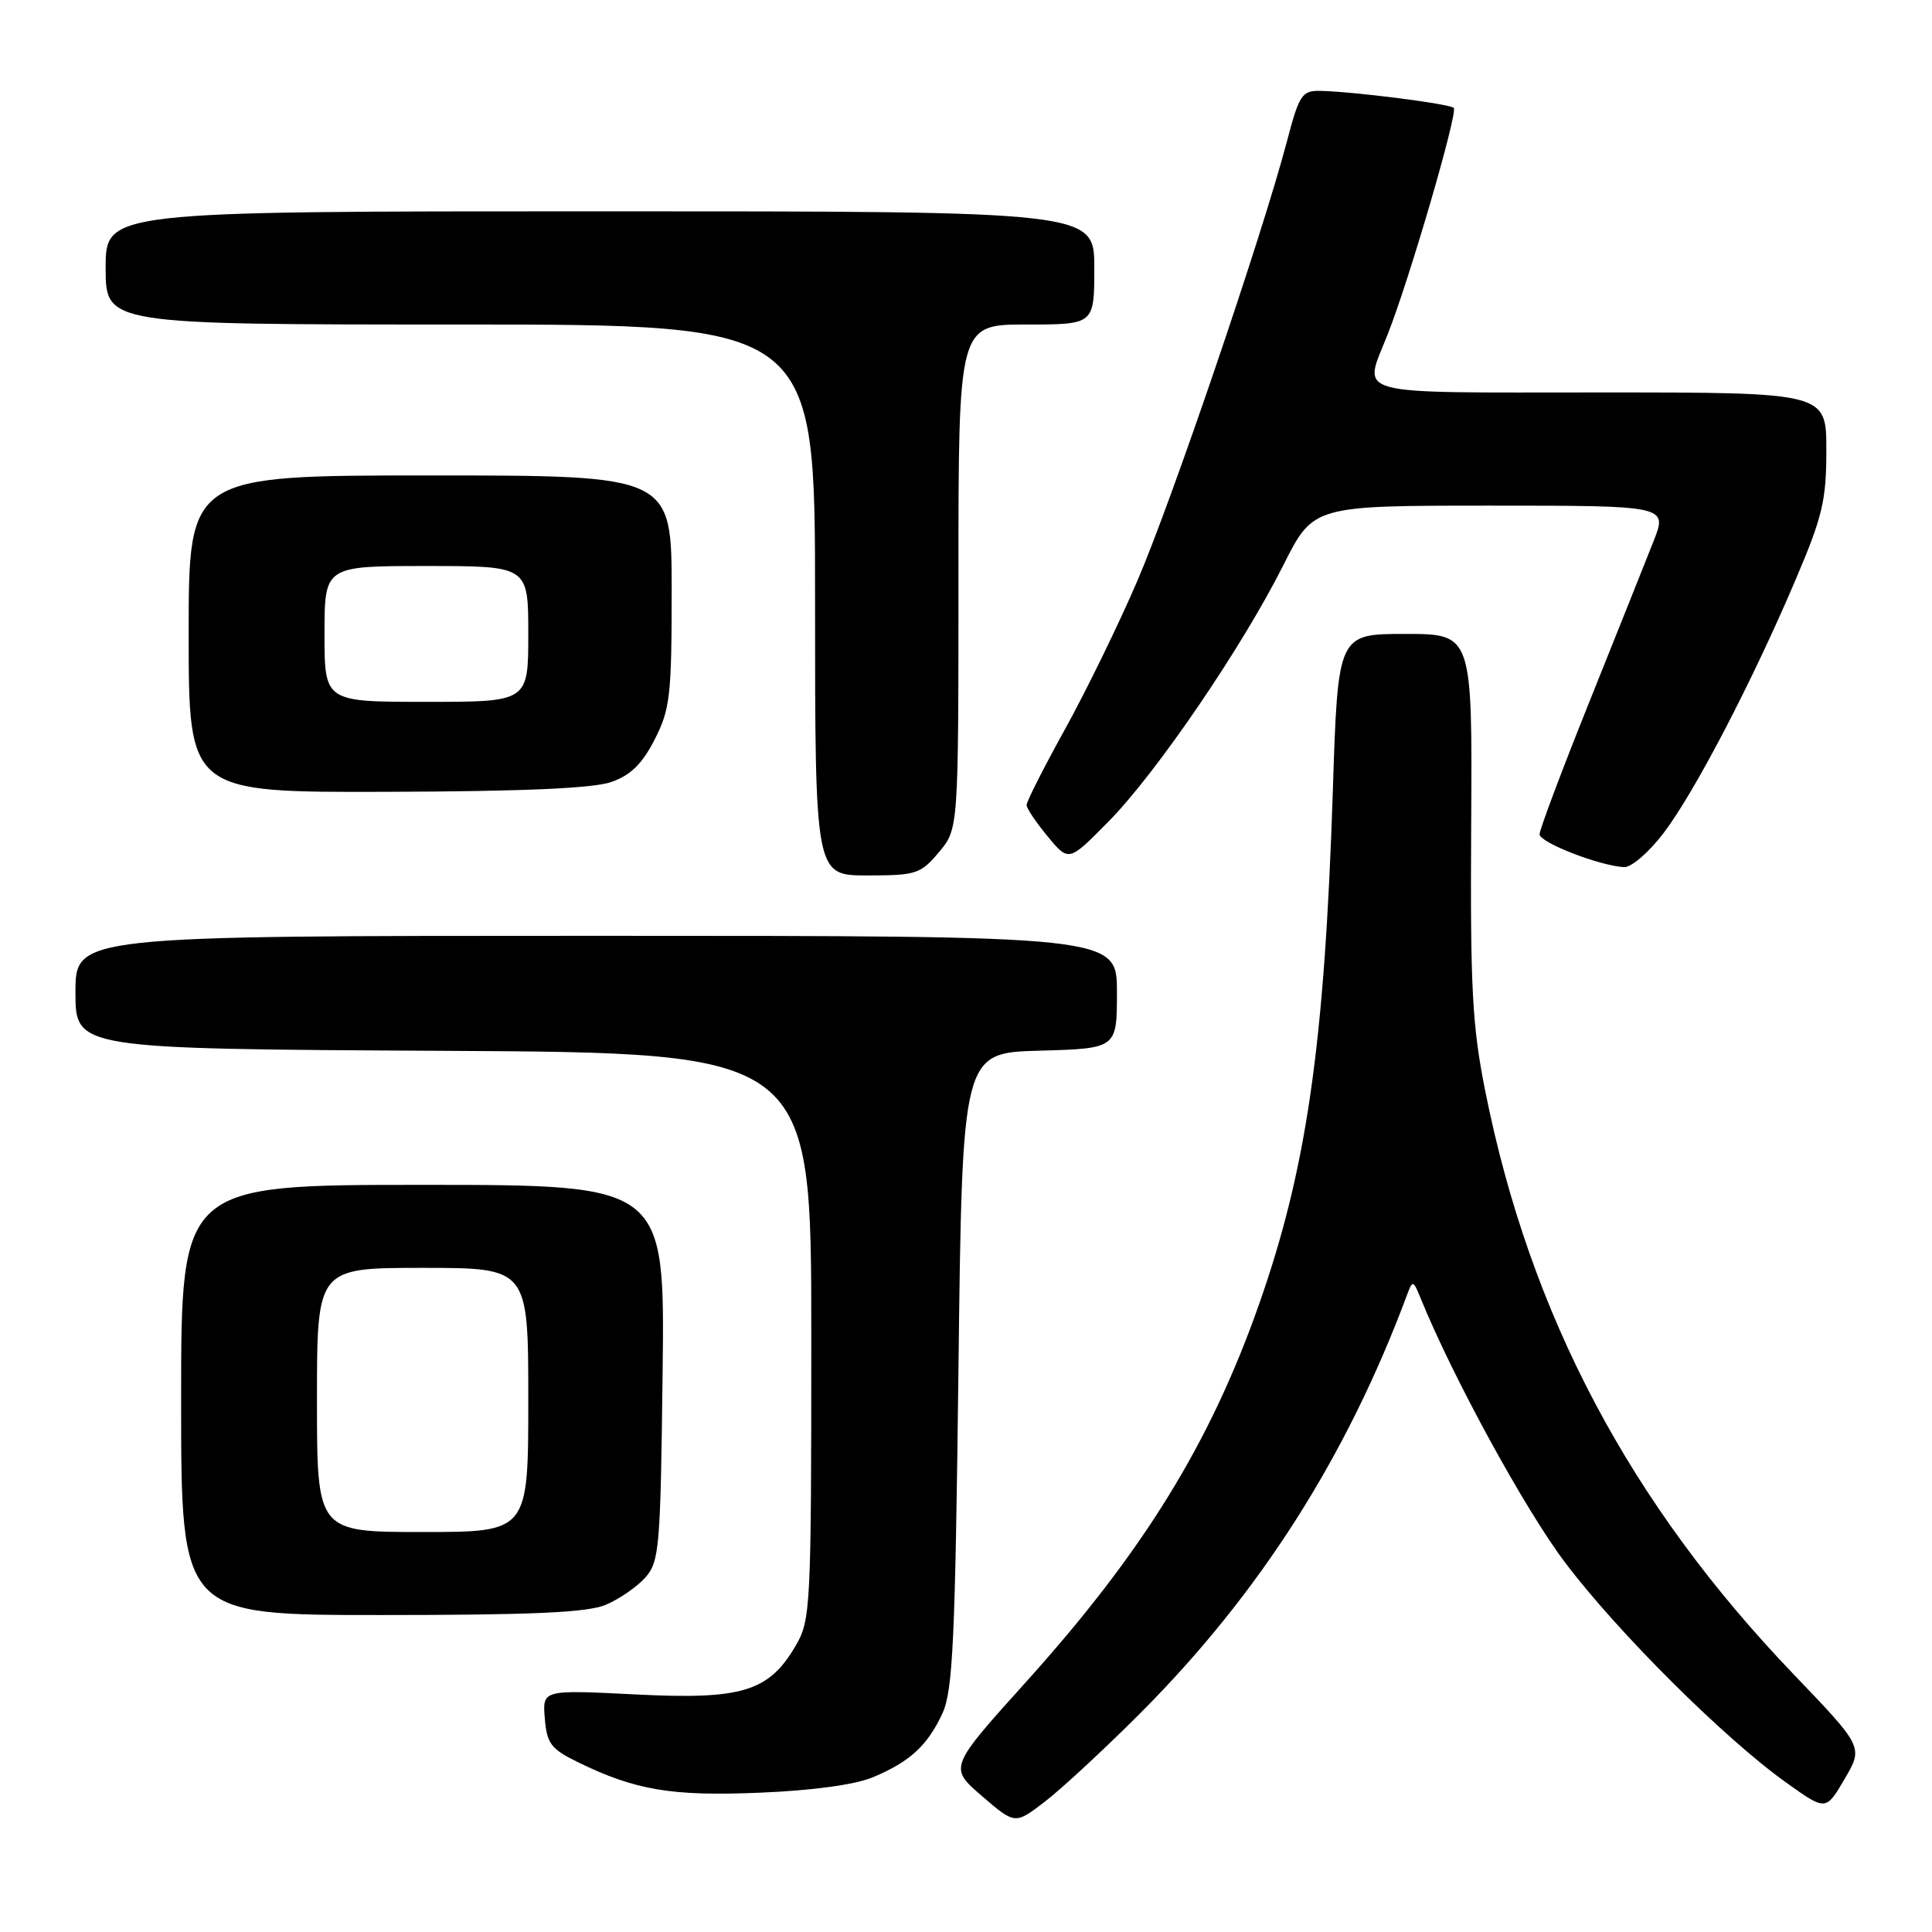<?xml version="1.0" encoding="UTF-8" standalone="no"?>
<!DOCTYPE svg PUBLIC "-//W3C//DTD SVG 1.1//EN" "http://www.w3.org/Graphics/SVG/1.1/DTD/svg11.dtd" >
<svg xmlns="http://www.w3.org/2000/svg" xmlns:xlink="http://www.w3.org/1999/xlink" version="1.1" viewBox="0 0 256 256">
 <g >
 <path fill="currentColor"
d=" M 151.05 227.05 C 166.88 211.20 178.44 193.08 186.47 171.50 C 187.17 169.61 187.27 169.63 188.23 172.00 C 192.49 182.48 202.03 199.94 207.35 207.00 C 214.37 216.31 228.52 230.39 236.72 236.23 C 241.94 239.96 241.94 239.96 244.42 235.72 C 246.90 231.49 246.90 231.49 237.67 221.86 C 215.93 199.19 202.75 174.26 196.81 144.61 C 195.07 135.89 194.81 131.02 194.94 109.25 C 195.09 84.00 195.09 84.00 186.19 84.00 C 177.28 84.00 177.28 84.00 176.61 104.75 C 175.51 138.50 173.14 154.93 166.79 172.94 C 160.30 191.34 151.46 205.65 135.96 222.86 C 125.73 234.21 125.73 234.21 130.12 237.99 C 134.50 241.77 134.50 241.77 138.50 238.69 C 140.70 236.99 146.35 231.76 151.05 227.05 Z  M 115.65 235.50 C 120.57 233.45 122.91 231.29 124.89 227.00 C 126.26 224.02 126.57 217.29 127.00 181.50 C 127.50 139.50 127.50 139.50 137.75 139.22 C 148.00 138.93 148.00 138.93 148.00 131.47 C 148.00 124.00 148.00 124.00 79.00 124.00 C 10.00 124.00 10.00 124.00 10.00 131.49 C 10.00 138.98 10.00 138.98 58.75 139.24 C 107.50 139.50 107.50 139.50 107.50 177.00 C 107.50 212.90 107.41 214.65 105.47 218.00 C 101.89 224.16 98.37 225.24 84.19 224.52 C 71.87 223.90 71.87 223.90 72.19 227.70 C 72.46 231.02 73.01 231.75 76.50 233.46 C 84.16 237.22 88.99 238.03 100.69 237.54 C 107.63 237.26 113.31 236.48 115.65 235.50 Z  M 80.28 212.64 C 82.05 211.89 84.40 210.27 85.50 209.04 C 87.37 206.94 87.52 205.15 87.80 181.90 C 88.10 157.00 88.10 157.00 56.05 157.00 C 24.00 157.00 24.00 157.00 24.00 185.50 C 24.00 214.00 24.00 214.00 50.53 214.00 C 70.68 214.00 77.84 213.67 80.28 212.64 Z  M 124.41 112.92 C 127.00 109.85 127.00 109.85 127.00 76.42 C 127.00 43.00 127.00 43.00 136.00 43.00 C 145.00 43.00 145.00 43.00 145.00 35.50 C 145.00 28.00 145.00 28.00 79.50 28.00 C 14.00 28.00 14.00 28.00 14.00 35.50 C 14.00 43.00 14.00 43.00 61.00 43.00 C 108.00 43.00 108.00 43.00 108.00 79.50 C 108.00 116.00 108.00 116.00 114.91 116.00 C 121.40 116.00 121.98 115.81 124.41 112.92 Z  M 220.40 110.43 C 224.50 105.06 232.13 90.43 237.90 76.88 C 241.50 68.43 242.00 66.33 242.00 59.63 C 242.00 52.00 242.00 52.00 212.00 52.00 C 178.37 52.00 180.61 52.61 183.88 44.29 C 186.78 36.94 193.21 14.88 192.63 14.30 C 192.08 13.75 179.25 12.12 174.90 12.04 C 172.52 12.00 172.14 12.58 170.52 18.75 C 167.25 31.18 155.26 66.39 150.69 77.00 C 148.21 82.78 143.88 91.63 141.09 96.68 C 138.29 101.74 136.01 106.24 136.03 106.68 C 136.04 107.13 137.31 109.01 138.84 110.85 C 141.62 114.21 141.62 114.21 146.89 108.85 C 153.21 102.45 164.61 85.73 170.07 74.85 C 174.02 67.00 174.02 67.00 197.50 67.00 C 220.97 67.00 220.97 67.00 219.09 71.75 C 218.06 74.36 214.24 83.91 210.61 92.97 C 206.97 102.03 204.00 109.94 204.00 110.54 C 204.00 111.64 211.92 114.72 215.20 114.90 C 216.14 114.96 218.48 112.94 220.40 110.43 Z  M 81.00 103.62 C 83.57 102.72 85.10 101.22 86.75 97.98 C 88.79 93.98 89.00 92.17 89.00 78.29 C 89.00 63.00 89.00 63.00 57.00 63.00 C 25.00 63.00 25.00 63.00 25.00 84.00 C 25.00 105.00 25.00 105.00 51.25 104.92 C 69.26 104.87 78.60 104.46 81.00 103.62 Z  M 42.00 185.50 C 42.00 168.00 42.00 168.00 56.00 168.00 C 70.00 168.00 70.00 168.00 70.00 185.50 C 70.00 203.00 70.00 203.00 56.00 203.00 C 42.00 203.00 42.00 203.00 42.00 185.50 Z  M 43.00 84.00 C 43.00 75.00 43.00 75.00 56.50 75.00 C 70.00 75.00 70.00 75.00 70.00 84.00 C 70.00 93.00 70.00 93.00 56.50 93.00 C 43.00 93.00 43.00 93.00 43.00 84.00 Z "/>
</g>
</svg>